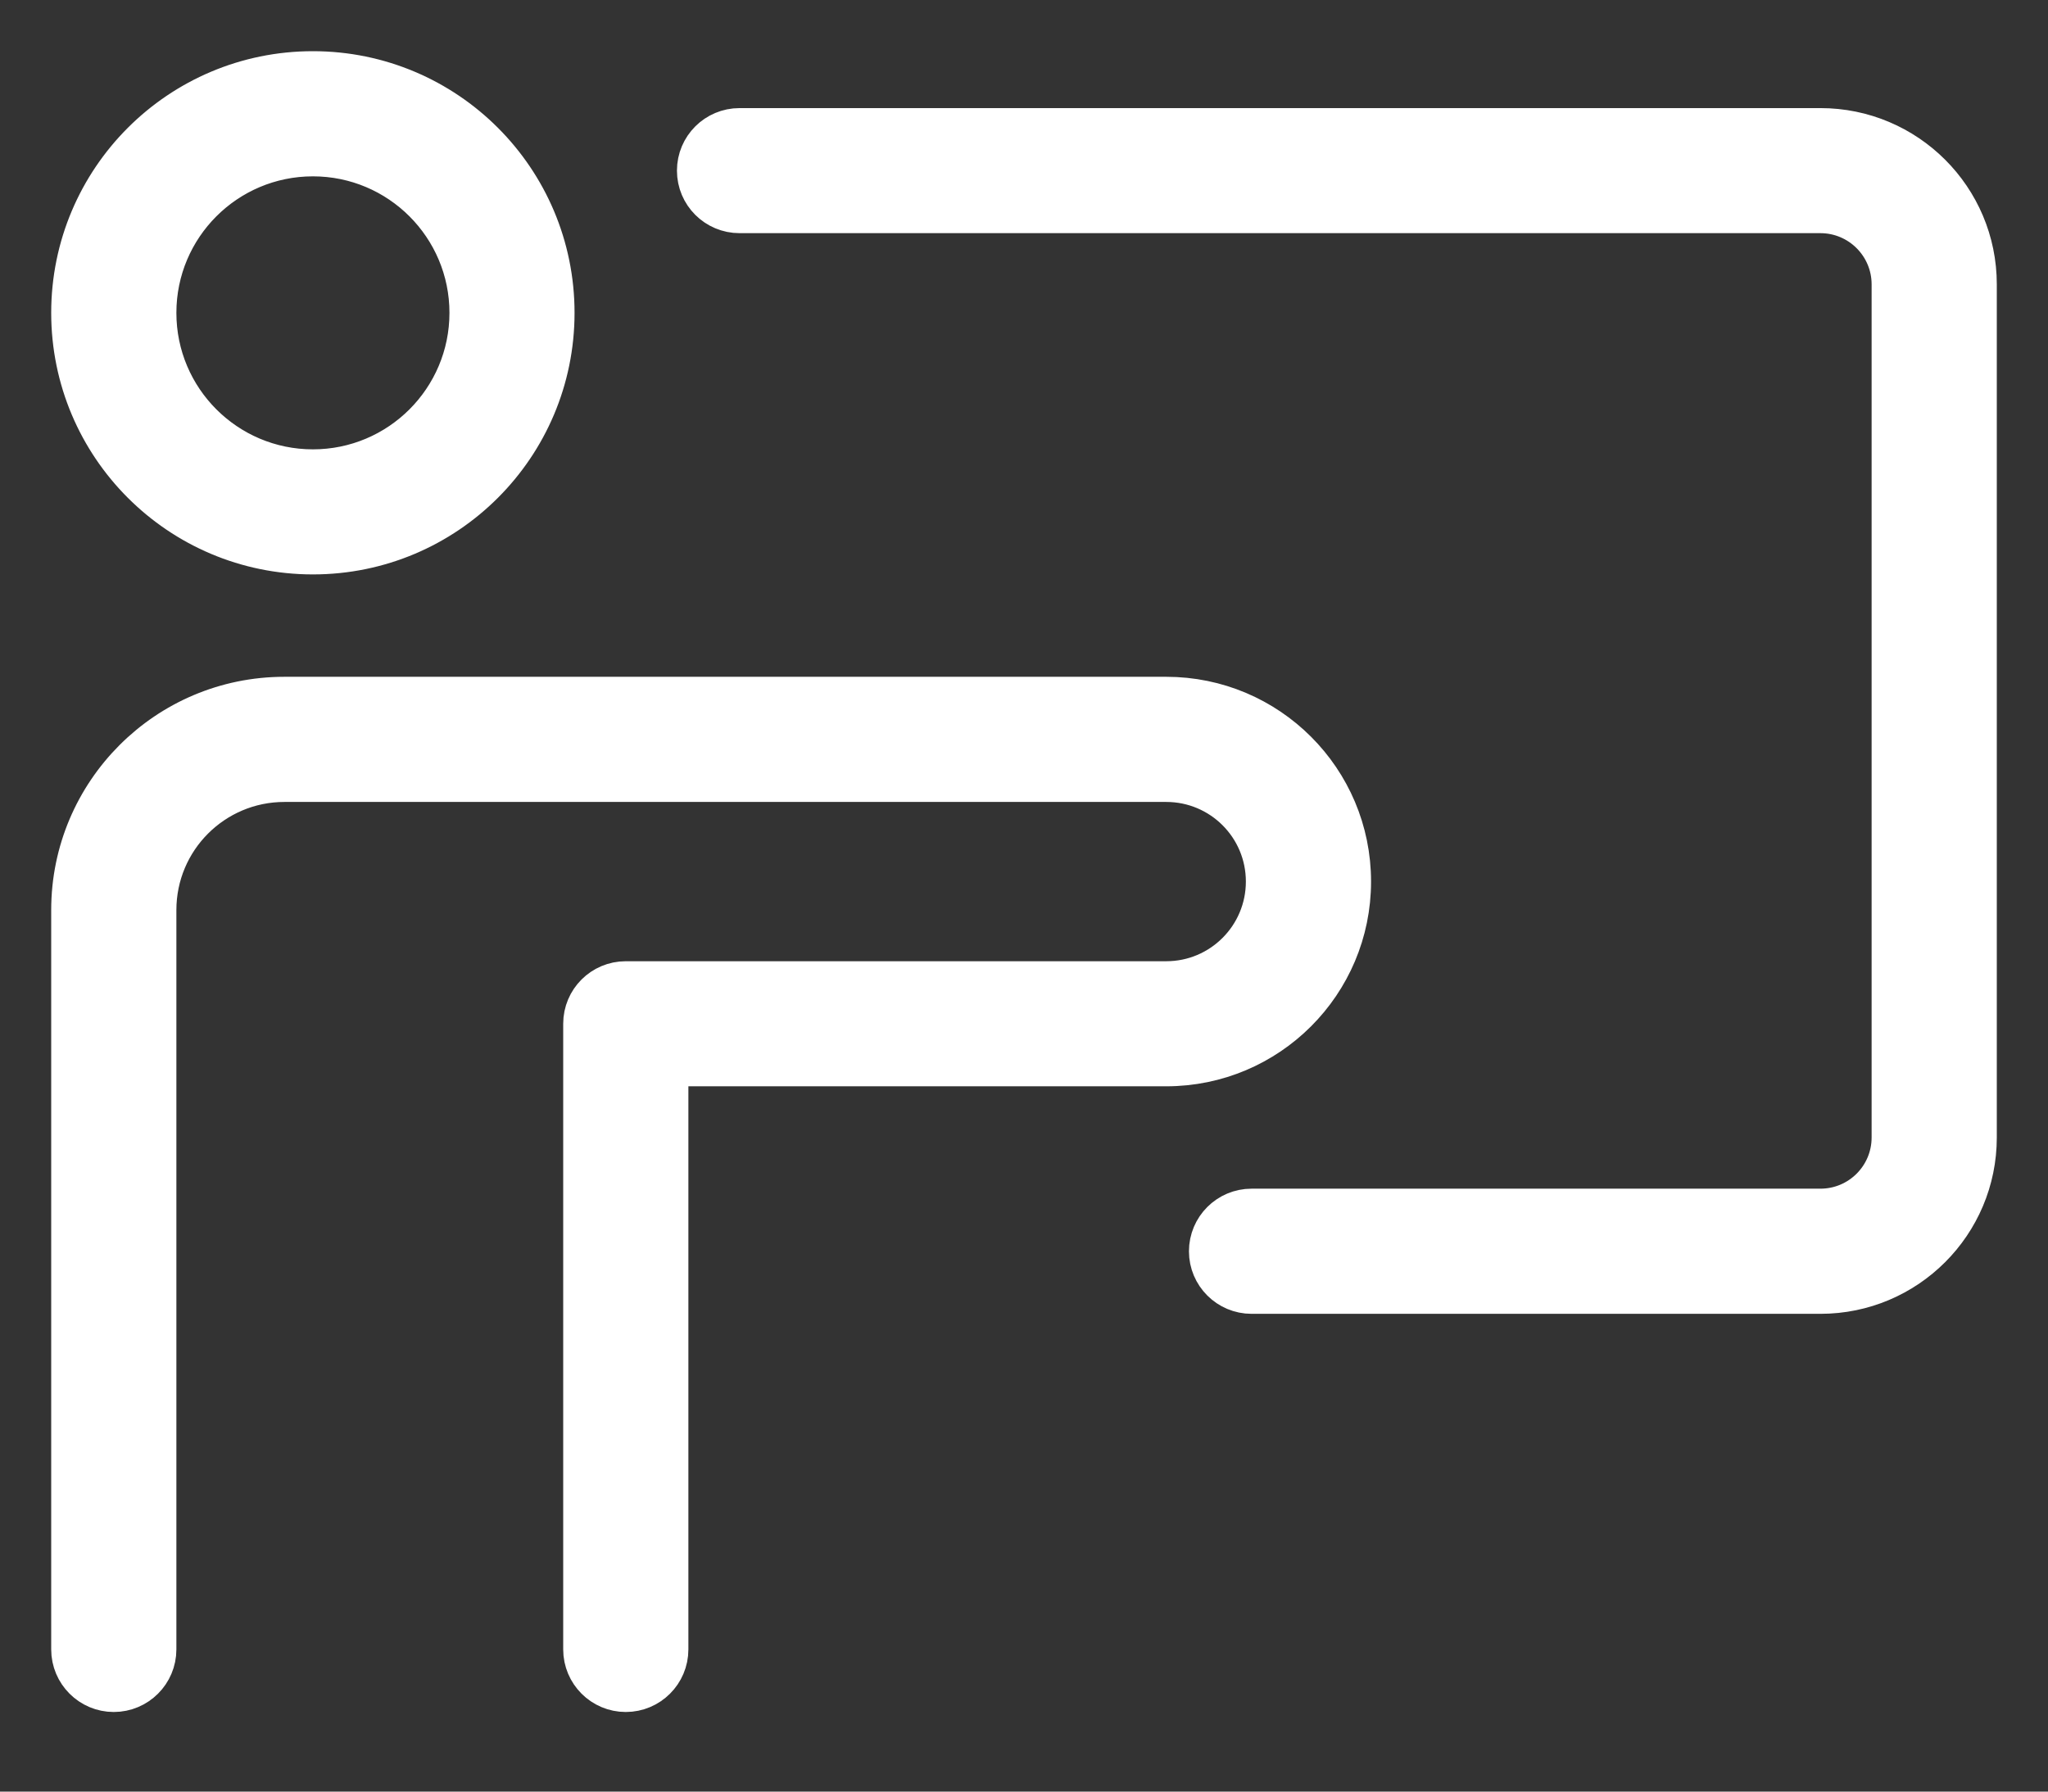 <svg width="24" height="21" viewBox="0 0 24 21" fill="none" xmlns="http://www.w3.org/2000/svg">
<rect x="0" y="0" width="24" height="21" fill="#333333" stroke="none"/>
<path d="M0.8 3.667C0.8 5.25 2.083 6.533 3.667 6.533C5.25 6.533 6.533 5.25 6.533 3.667C6.533 2.083 5.25 0.8 3.667 0.8C2.083 0.8 0.8 2.083 0.8 3.667ZM5.467 3.667C5.467 4.661 4.661 5.467 3.667 5.467C2.673 5.467 1.867 4.661 1.867 3.667C1.867 2.673 2.673 1.867 3.667 1.867C4.661 1.867 5.467 2.673 5.467 3.667ZM7.867 19.333V12.533H13.667C14.882 12.533 15.867 11.548 15.867 10.333C15.867 9.118 14.882 8.133 13.667 8.133H3.333C1.934 8.133 0.8 9.268 0.8 10.667V19.333C0.8 19.628 1.039 19.867 1.333 19.867C1.628 19.867 1.867 19.628 1.867 19.333V10.667C1.867 9.857 2.523 9.2 3.333 9.2H13.667C14.293 9.2 14.8 9.707 14.8 10.333C14.8 10.959 14.293 11.467 13.667 11.467H7.333C7.039 11.467 6.8 11.705 6.8 12V19.333C6.8 19.628 7.039 19.867 7.333 19.867C7.628 19.867 7.867 19.628 7.867 19.333ZM8.133 2C8.133 2.295 8.372 2.533 8.667 2.533H21.333C21.775 2.533 22.133 2.892 22.133 3.333V13.333C22.133 13.775 21.775 14.133 21.333 14.133H14.667C14.372 14.133 14.133 14.372 14.133 14.667C14.133 14.961 14.372 15.2 14.667 15.2H21.333C22.364 15.2 23.2 14.364 23.2 13.333V3.333C23.2 2.302 22.364 1.467 21.333 1.467H8.667C8.372 1.467 8.133 1.705 8.133 2Z" fill="white" stroke="white" stroke-width="0.4"/>
</svg>
